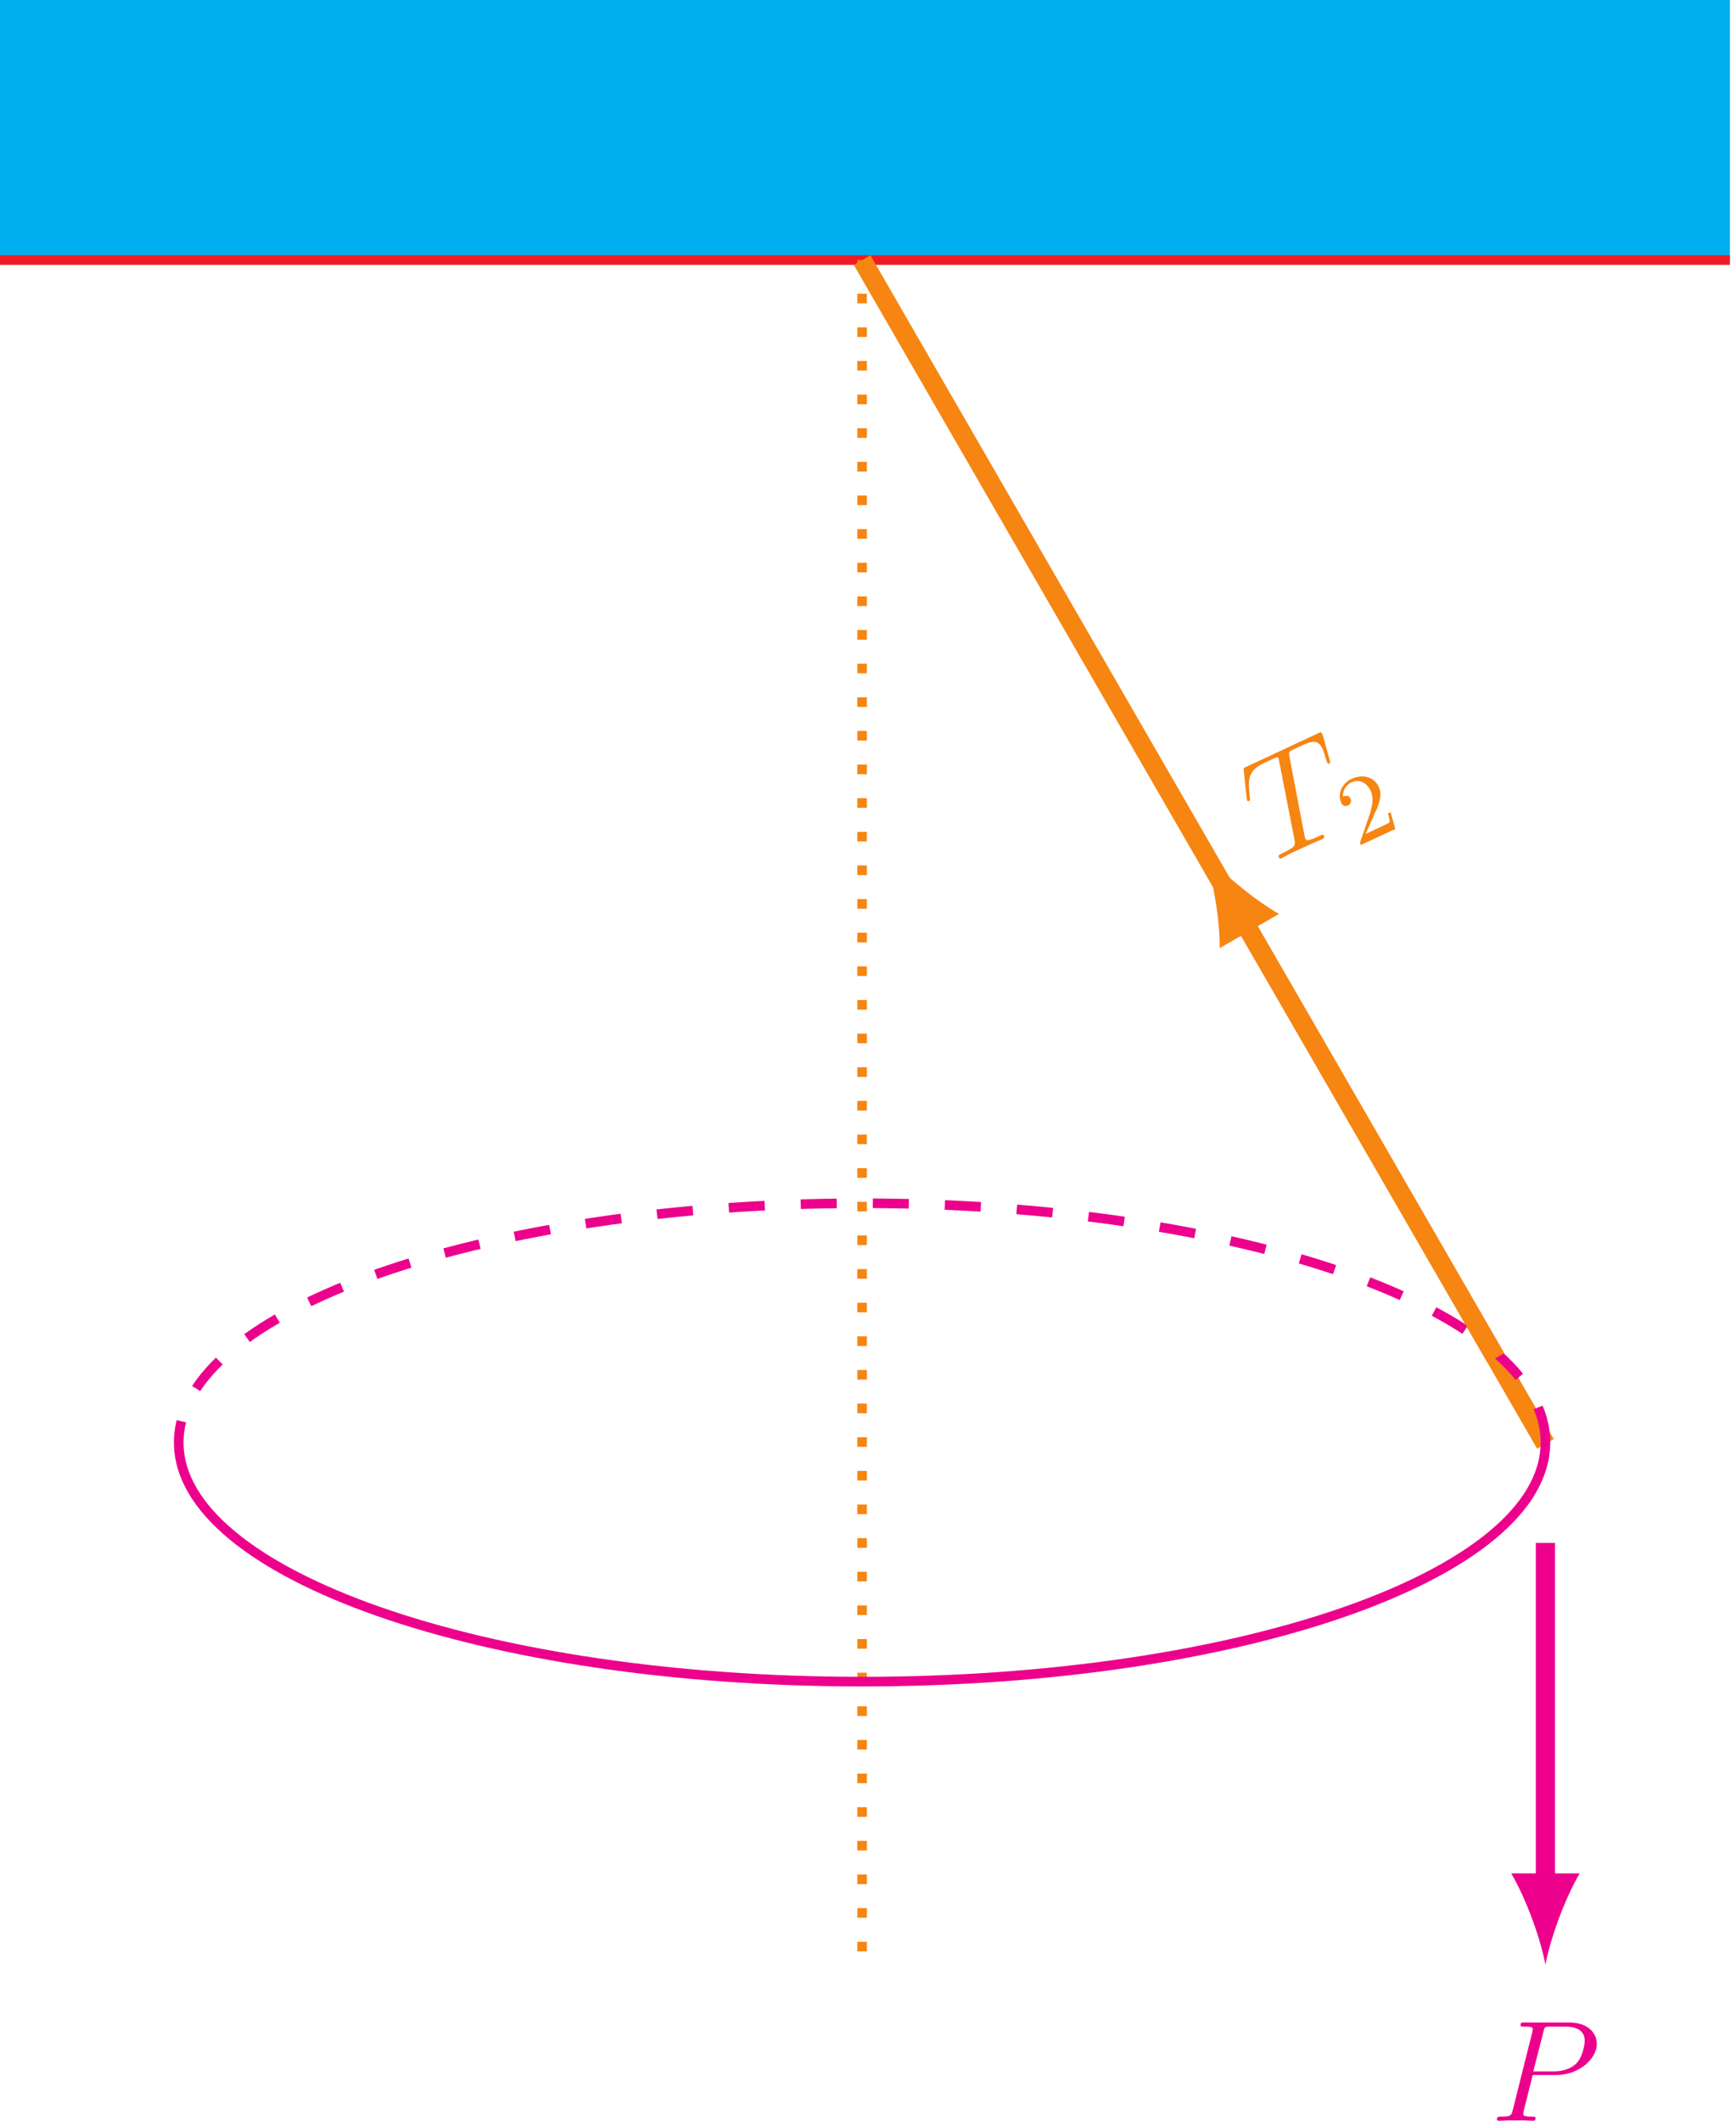 <?xml version="1.0" encoding="UTF-8"?>
<svg xmlns="http://www.w3.org/2000/svg" xmlns:xlink="http://www.w3.org/1999/xlink" width="144.026pt" height="175.95pt" viewBox="0 0 144.026 175.95" version="1.2">
<defs>
<g>
<symbol overflow="visible" id="glyph0-0">
<path style="stroke:none;" d=""/>
</symbol>
<symbol overflow="visible" id="glyph0-1">
<path style="stroke:none;" d="M 8.844 -6.391 C 8.844 -7.312 8.062 -8.156 6.547 -8.156 L 2.859 -8.156 C 2.625 -8.156 2.516 -8.156 2.516 -7.938 C 2.516 -7.812 2.625 -7.812 2.812 -7.812 C 3.531 -7.812 3.531 -7.719 3.531 -7.594 C 3.531 -7.594 3.531 -7.5 3.484 -7.312 L 1.875 -0.891 C 1.766 -0.469 1.75 -0.344 0.906 -0.344 C 0.688 -0.344 0.562 -0.344 0.562 -0.125 C 0.562 0 0.672 0 0.734 0 C 0.969 0 1.203 -0.031 1.438 -0.031 L 2.828 -0.031 C 3.062 -0.031 3.312 0 3.531 0 C 3.641 0 3.766 0 3.766 -0.234 C 3.766 -0.344 3.656 -0.344 3.484 -0.344 C 2.766 -0.344 2.75 -0.438 2.75 -0.547 C 2.75 -0.609 2.766 -0.688 2.766 -0.75 L 3.531 -3.797 L 5.547 -3.797 C 7.203 -3.797 8.844 -5.016 8.844 -6.391 Z M 7.844 -6.641 C 7.844 -6.328 7.688 -5.312 7.141 -4.75 C 6.938 -4.547 6.359 -4.094 5.266 -4.094 L 3.578 -4.094 L 4.406 -7.344 C 4.5 -7.797 4.547 -7.812 5.016 -7.812 L 6.203 -7.812 C 7.094 -7.812 7.844 -7.531 7.844 -6.641 Z M 7.844 -6.641 "/>
</symbol>
<symbol overflow="visible" id="glyph1-0">
<path style="stroke:none;" d=""/>
</symbol>
<symbol overflow="visible" id="glyph1-1">
<path style="stroke:none;" d="M 4.766 -8.5 L 4.188 -10.562 C 4.141 -10.672 4.125 -10.688 4.109 -10.719 C 4.062 -10.844 4.016 -10.812 3.781 -10.703 L -2.141 -7.938 C -2.391 -7.828 -2.391 -7.812 -2.359 -7.594 L -2.125 -5.328 C -2.109 -5.312 -2.094 -5.172 -2.094 -5.172 C -2.078 -5.109 -2 -5.062 -1.922 -5.094 C -1.844 -5.141 -1.828 -5.188 -1.859 -5.359 C -2.016 -6.875 -2.078 -7.594 -0.641 -8.266 L 0.094 -8.609 C 0.344 -8.719 0.453 -8.781 0.516 -8.656 C 0.531 -8.625 0.531 -8.609 0.578 -8.375 L 1.844 -1.891 C 1.922 -1.406 1.953 -1.297 0.812 -0.75 C 0.547 -0.625 0.469 -0.594 0.562 -0.391 C 0.609 -0.281 0.719 -0.344 0.781 -0.359 C 1.047 -0.484 1.312 -0.656 1.578 -0.781 L 3.281 -1.562 C 3.547 -1.688 3.859 -1.797 4.125 -1.922 C 4.25 -1.984 4.359 -2.031 4.266 -2.25 C 4.219 -2.344 4.141 -2.312 3.859 -2.172 C 2.875 -1.719 2.828 -1.812 2.75 -1.984 C 2.75 -1.984 2.703 -2.078 2.672 -2.25 L 1.438 -8.719 C 1.391 -9.016 1.359 -9.109 1.5 -9.234 C 1.578 -9.297 1.938 -9.469 2.156 -9.562 C 3.25 -10.078 3.781 -10.266 4.172 -9.422 C 4.25 -9.25 4.391 -8.812 4.516 -8.406 L 4.562 -8.266 C 4.578 -8.219 4.656 -8.172 4.734 -8.203 C 4.828 -8.25 4.797 -8.312 4.766 -8.5 Z M 4.766 -8.5 "/>
</symbol>
<symbol overflow="visible" id="glyph2-0">
<path style="stroke:none;" d=""/>
</symbol>
<symbol overflow="visible" id="glyph2-1">
<path style="stroke:none;" d="M 2.844 -2.891 L 2.625 -2.781 C 2.672 -2.641 2.766 -2.266 2.766 -2.078 C 2.734 -2 2.188 -1.75 2.062 -1.688 L 0.781 -1.094 L 1.359 -2.422 C 1.422 -2.594 1.594 -2.969 1.688 -3.125 C 1.922 -3.75 2.156 -4.344 1.859 -5 C 1.453 -5.859 0.484 -6.062 -0.406 -5.656 C -1.281 -5.234 -1.562 -4.328 -1.25 -3.672 C -1.094 -3.312 -0.781 -3.406 -0.688 -3.453 C -0.531 -3.516 -0.359 -3.734 -0.484 -4.016 C -0.656 -4.391 -1.016 -4.219 -1.109 -4.188 C -1.141 -4.812 -0.734 -5.203 -0.391 -5.375 C 0.281 -5.688 0.906 -5.281 1.188 -4.672 C 1.531 -3.922 1.266 -3.125 0.812 -1.859 L 0.344 -0.484 C 0.281 -0.375 0.297 -0.359 0.375 -0.172 L 3.234 -1.5 Z M 2.844 -2.891 "/>
</symbol>
</g>
<clipPath id="clip1">
  <path d="M 0 0 L 143.539 0 L 143.539 22 L 0 22 Z M 0 0 "/>
</clipPath>
<clipPath id="clip2">
  <path d="M 0 21 L 143.539 21 L 143.539 22 L 0 22 Z M 0 21 "/>
</clipPath>
<clipPath id="clip3">
  <path d="M 48 0 L 143.539 0 L 143.539 143 L 48 143 Z M 48 0 "/>
</clipPath>
<clipPath id="clip4">
  <path d="M 124 167 L 133 167 L 133 175.926 L 124 175.926 Z M 124 167 "/>
</clipPath>
<clipPath id="clip5">
  <path d="M 80 54 L 143.539 54 L 143.539 136 L 80 136 Z M 80 54 "/>
</clipPath>
</defs>
<g id="surface1">
<g clip-path="url(#clip1)" clip-rule="nonzero">
<path style=" stroke:none;fill-rule:nonzero;fill:rgb(0%,67.839%,93.729%);fill-opacity:1;" d="M -0.477 21.574 L -0.477 -0.027 L 143.523 -0.027 L 143.523 21.574 Z M -0.477 21.574 "/>
</g>
<g clip-path="url(#clip2)" clip-rule="nonzero">
<path style="fill:none;stroke-width:0.797;stroke-linecap:butt;stroke-linejoin:miter;stroke:rgb(92.94%,10.979%,14.119%);stroke-opacity:1;stroke-miterlimit:10;" d="M -72 0.001 L 72 0.001 " transform="matrix(1,0,0,-1,71.523,21.575)"/>
</g>
<path style="fill:none;stroke-width:0.797;stroke-linecap:butt;stroke-linejoin:miter;stroke:rgb(96.399%,52.101%,7.201%);stroke-opacity:1;stroke-dasharray:0.797,1.993;stroke-miterlimit:10;" d="M 0 0.001 L 0 -141.734 " transform="matrix(1,0,0,-1,71.523,21.575)"/>
<g clip-path="url(#clip3)" clip-rule="nonzero">
<path style="fill:none;stroke-width:1.594;stroke-linecap:butt;stroke-linejoin:miter;stroke:rgb(96.399%,52.101%,7.201%);stroke-opacity:1;stroke-miterlimit:10;" d="M 0 0.001 L 56.692 -98.198 " transform="matrix(1,0,0,-1,71.523,21.575)"/>
</g>
<path style="fill:none;stroke-width:0.797;stroke-linecap:butt;stroke-linejoin:miter;stroke:rgb(92.549%,0%,54.9%);stroke-opacity:1;stroke-dasharray:2.989,2.989;stroke-miterlimit:10;" d="M 56.692 -98.081 C 56.692 -87.12 31.313 -78.237 0 -78.237 C -31.312 -78.237 -56.695 -87.12 -56.695 -98.081 " transform="matrix(1,0,0,-1,71.523,21.575)"/>
<path style="fill:none;stroke-width:0.797;stroke-linecap:butt;stroke-linejoin:miter;stroke:rgb(92.549%,0%,54.9%);stroke-opacity:1;stroke-miterlimit:10;" d="M 56.692 -98.081 C 56.692 -109.038 31.313 -117.921 0 -117.921 C -31.312 -117.921 -56.695 -109.038 -56.695 -98.081 " transform="matrix(1,0,0,-1,71.523,21.575)"/>
<path style="fill:none;stroke-width:1.594;stroke-linecap:butt;stroke-linejoin:miter;stroke:rgb(92.549%,0%,54.9%);stroke-opacity:1;stroke-miterlimit:10;" d="M 56.692 -106.413 L 56.692 -134.581 " transform="matrix(1,0,0,-1,71.523,21.575)"/>
<path style=" stroke:none;fill-rule:nonzero;fill:rgb(92.549%,0%,54.9%);fill-opacity:1;" d="M 128.215 162.973 C 128.594 160.953 129.73 157.672 131.055 155.402 L 125.379 155.402 C 126.703 157.672 127.84 160.953 128.215 162.973 "/>
<g clip-path="url(#clip4)" clip-rule="nonzero">
<g style="fill:rgb(92.549%,0%,54.9%);fill-opacity:1;">
  <use xlink:href="#glyph0-1" x="123.631" y="175.924"/>
</g>
</g>
<g clip-path="url(#clip5)" clip-rule="nonzero">
<path style="fill:none;stroke-width:1.594;stroke-linecap:butt;stroke-linejoin:miter;stroke:rgb(96.399%,52.101%,7.201%);stroke-opacity:1;stroke-miterlimit:10;" d="M 52.586 -91.081 L 31.754 -54.999 " transform="matrix(1,0,0,-1,71.523,21.575)"/>
</g>
<path style=" stroke:none;fill-rule:nonzero;fill:rgb(96.399%,52.101%,7.201%);fill-opacity:1;" d="M 99.871 70.672 C 100.551 72.609 101.207 76.02 101.195 78.648 L 106.113 75.812 C 103.832 74.508 101.207 72.234 99.871 70.672 "/>
<g style="fill:rgb(96.399%,52.101%,7.201%);fill-opacity:1;">
  <use xlink:href="#glyph1-1" x="105.551" y="71.542"/>
</g>
<g style="fill:rgb(96.399%,52.101%,7.201%);fill-opacity:1;">
  <use xlink:href="#glyph2-1" x="112.527" y="70.267"/>
</g>
</g>
</svg>
